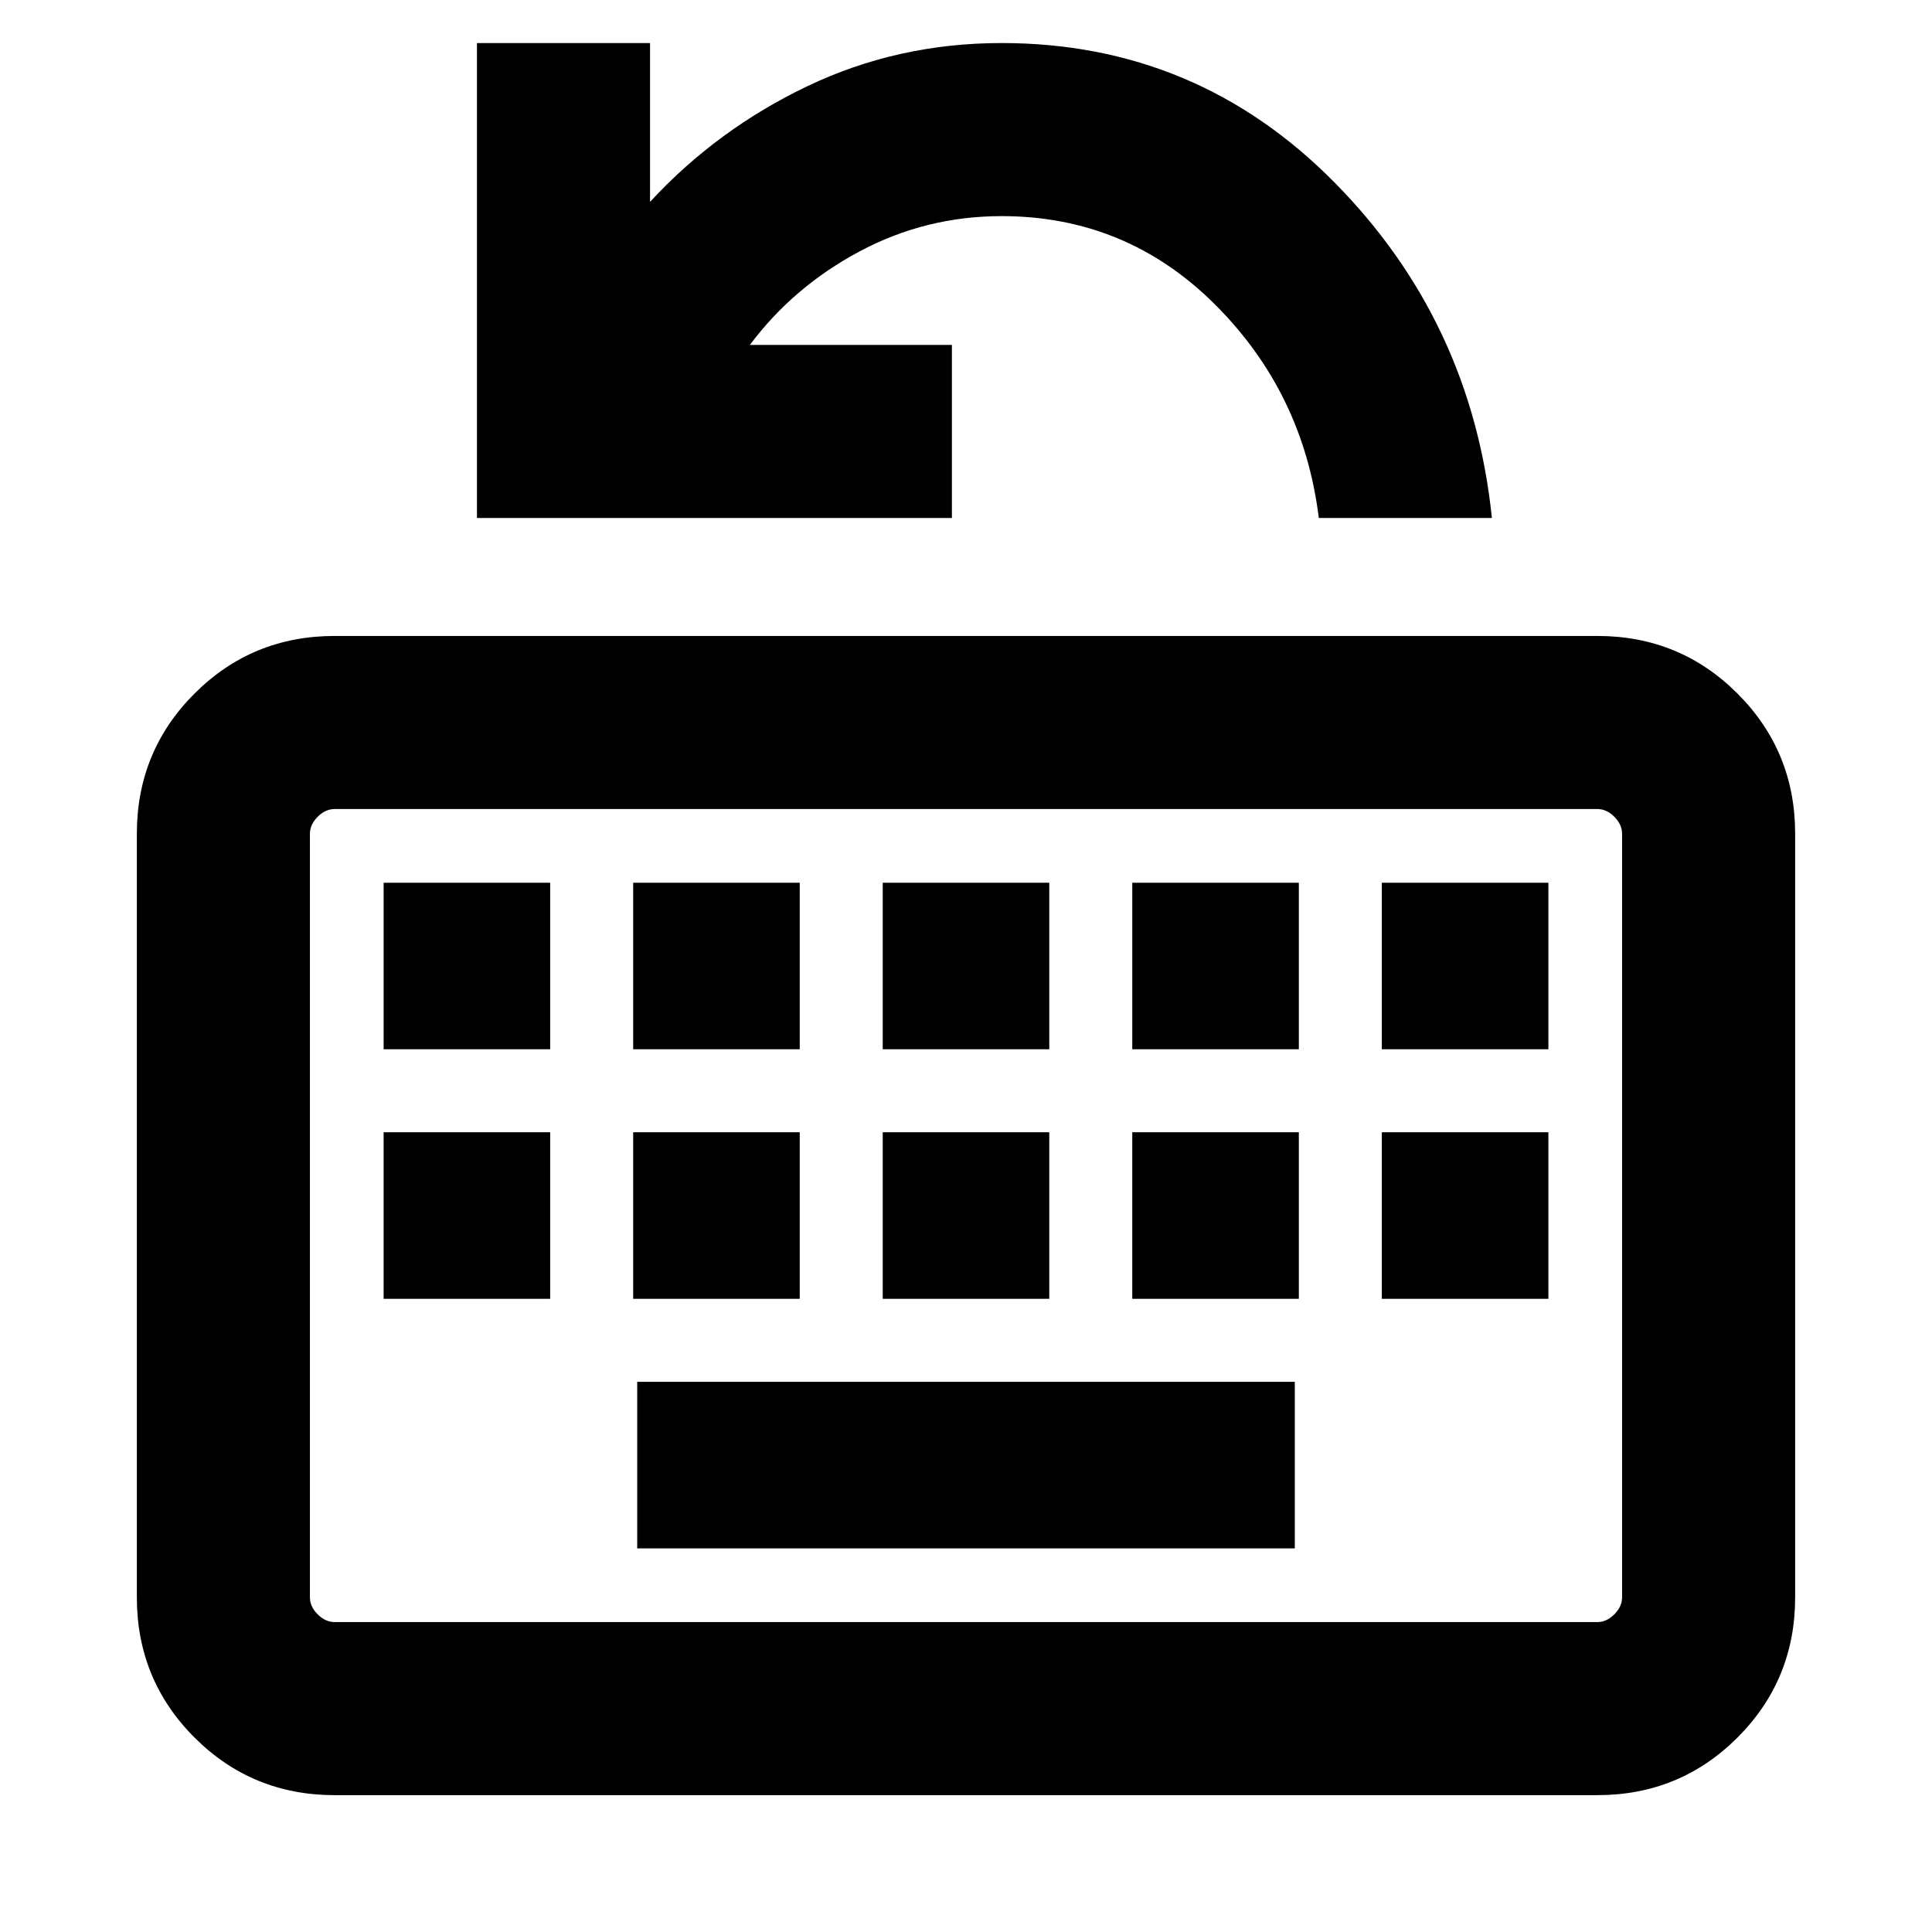 <svg xmlns="http://www.w3.org/2000/svg" height="24" viewBox="0 -960 960 960" width="24"><path d="M166.31-68q-41.03 0-69.67-28.64T68-166.31v-379.38q0-41.03 28.64-69.67T166.31-644h627.38q41.03 0 69.67 28.64T892-545.69v379.38q0 41.03-28.64 69.67T793.69-68H166.31Zm0-86h627.38q4.62 0 8.46-3.85 3.85-3.84 3.85-8.46v-379.38q0-4.62-3.85-8.46-3.84-3.85-8.46-3.85H166.31q-4.62 0-8.46 3.85-3.85 3.84-3.85 8.46v379.38q0 4.62 3.85 8.46 3.84 3.85 8.46 3.85Zm150.31-36.62h326.76v-82.76H316.62v82.76Zm-126-124h82.76v-82.76h-82.76v82.76Zm124 0h82.76v-82.76h-82.76v82.76Zm124 0h82.76v-82.76h-82.76v82.76Zm124 0h82.76v-82.76h-82.76v82.76Zm124 0h82.76v-82.76h-82.76v82.76Zm-496-124h82.76v-82.76h-82.76v82.76Zm124 0h82.76v-82.76h-82.76v82.76Zm124 0h82.76v-82.76h-82.76v82.76Zm124 0h82.76v-82.76h-82.76v82.76Zm124 0h82.76v-82.76h-82.76v82.76ZM154-154v-404 404Zm83-548.61v-236h86v78.92q33.23-36 78.14-57.46 44.91-21.46 96.55-21.46 96.85 0 165.19 69.04 68.35 69.03 78.43 166.96h-86q-7.69-62.39-51.69-106.2-44-43.8-105.93-43.8-37.75 0-70.64 17.57-32.9 17.58-54.44 46.43H473v86H237Z"/></svg>